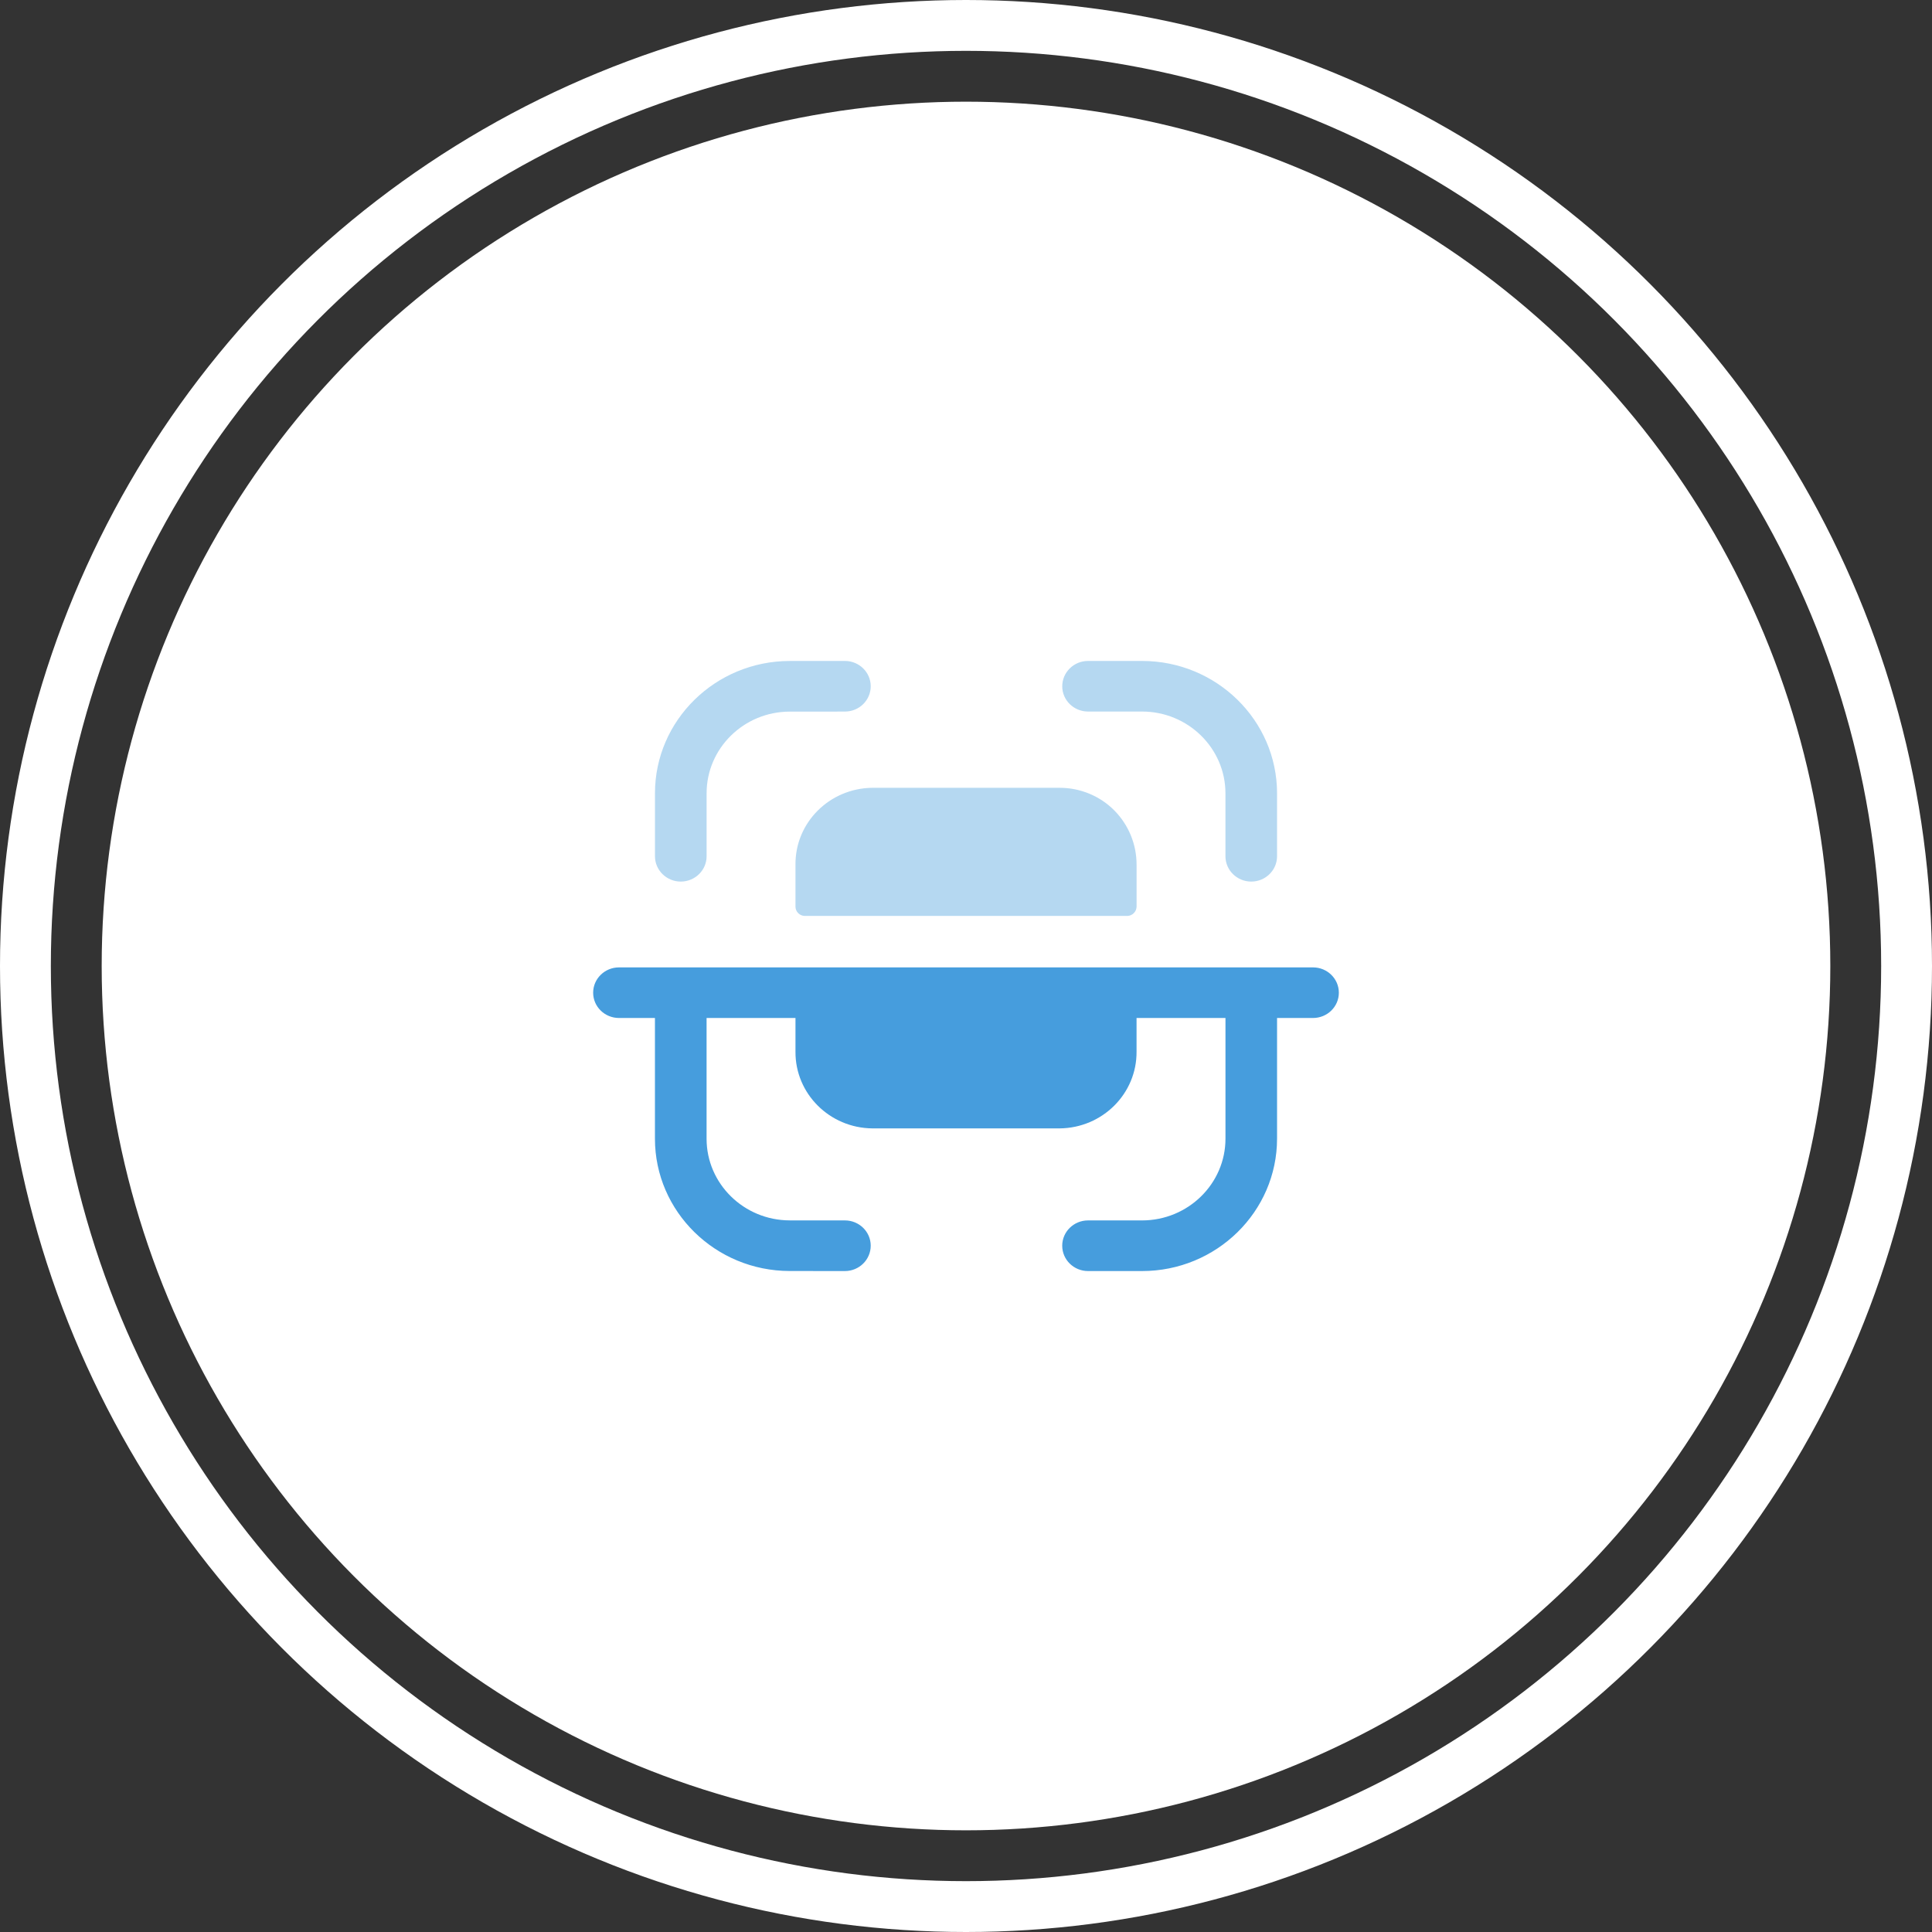 <svg width="76" height="76" viewBox="0 0 76 76" fill="none" xmlns="http://www.w3.org/2000/svg">
<rect x="0" y="0" width="76" height="76" fill="#333333" stroke="none"/>
<circle cx="38" cy="38" r="34" fill="white"/>
<path opacity="0.4" fill-rule="evenodd" clip-rule="evenodd" d="M34.252 26.996C34.252 26.446 33.797 26 33.237 26H33.236L31.064 26.001C28.142 26.004 25.765 28.338 25.765 31.204V33.683C25.765 34.232 26.22 34.679 26.78 34.679C27.34 34.679 27.796 34.232 27.796 33.683V31.204C27.796 29.435 29.262 27.995 31.065 27.993L33.237 27.991C33.798 27.991 34.252 27.545 34.252 26.996ZM44.925 26H42.801C42.241 26 41.786 26.446 41.786 26.997C41.786 27.546 42.241 27.99 42.801 27.99H44.925C46.734 27.99 48.206 29.434 48.206 31.208V33.683C48.206 34.232 48.661 34.679 49.221 34.679C49.782 34.679 50.236 34.232 50.236 33.683V31.208C50.236 28.335 47.854 26 44.925 26ZM34.318 30.99H41.683C42.49 30.99 43.264 31.308 43.828 31.874C44.396 32.445 44.711 33.213 44.71 34.012V35.672C44.703 35.867 44.544 36.025 44.346 36.031H31.652C31.455 36.024 31.296 35.866 31.292 35.672V34.012C31.278 32.358 32.632 31.007 34.318 30.99Z" fill="#469DDD"/>
<path d="M51.652 38.055H24.349C23.789 38.055 23.333 38.501 23.333 39.051C23.333 39.6 23.789 40.045 24.349 40.045H25.764V44.796C25.764 47.662 28.143 49.996 31.064 49.998L33.236 50C33.797 50 34.251 49.554 34.252 49.003C34.252 48.454 33.797 48.008 33.237 48.008L31.067 48.007C29.263 48.005 27.795 46.565 27.795 44.796V40.045H31.292V41.367C31.279 43.02 32.632 44.372 34.317 44.388H41.683C43.369 44.372 44.723 43.02 44.709 41.367V40.045H48.207V44.791C48.207 46.566 46.735 48.008 44.925 48.008H42.801C42.24 48.008 41.785 48.454 41.785 49.003C41.785 49.554 42.24 50 42.801 50H44.925C47.853 50 50.236 47.665 50.236 44.791V40.045H51.652C52.212 40.045 52.667 39.6 52.667 39.051C52.667 38.501 52.212 38.055 51.652 38.055Z" fill="#469DDD"/>
<circle cx="38" cy="38" r="37" stroke="white" stroke-width="2"/>
</svg>
